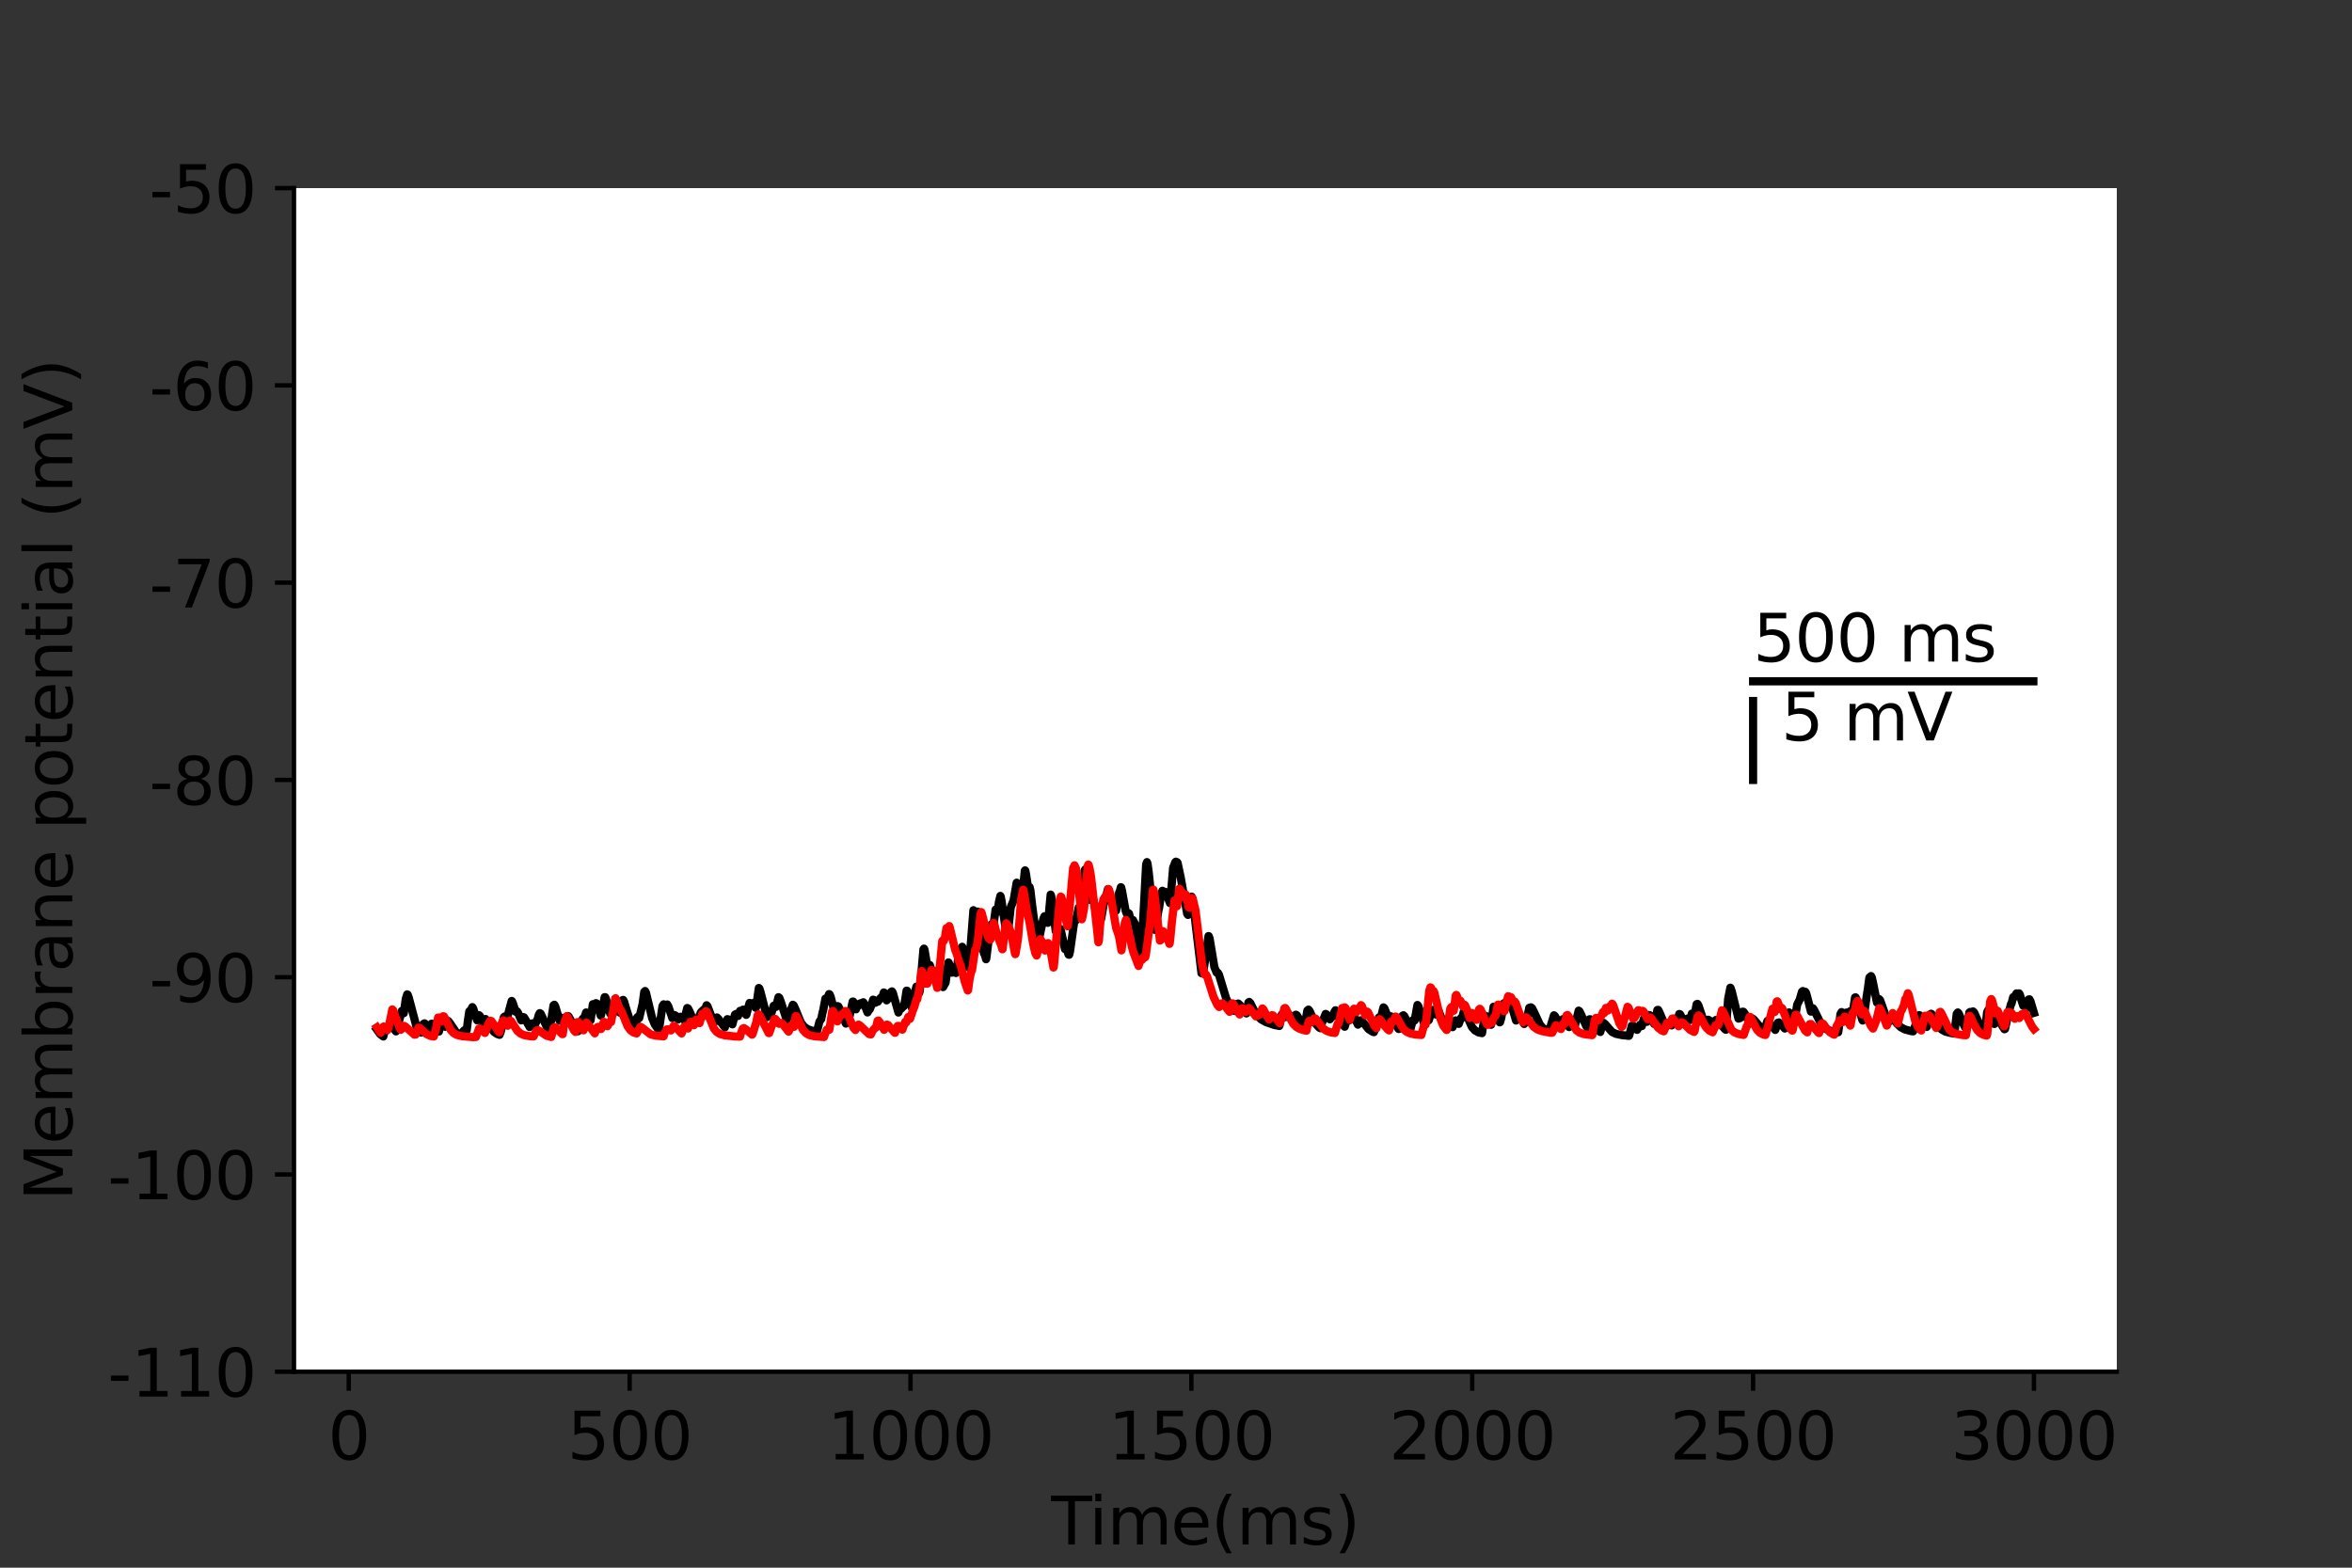 <?xml version="1.0" encoding="utf-8" standalone="no"?>
<!DOCTYPE svg PUBLIC "-//W3C//DTD SVG 1.1//EN"
  "http://www.w3.org/Graphics/SVG/1.1/DTD/svg11.dtd">
<svg height="288pt" version="1.1" viewBox="0 0 432 288" width="432pt" xmlns="http://www.w3.org/2000/svg" xmlns:xlink="http://www.w3.org/1999/xlink">
 <rect x="0" y="0" width="432" height="288" fill="#333333" stroke="none"/>
 <defs>
  <style type="text/css">*{stroke-linecap:butt;stroke-linejoin:round;}</style>
 </defs>
 <g id="figure_1">
  <g id="patch_1">
   <path d="M 0 288 
L 432 288 
L 432 0 
L 0 0 
z
" style="fill:none;"/>
  </g>
  <g id="axes_1">
   <g id="patch_2">
    <path d="M 54 252 
L 388.8 252 
L 388.8 34.56 
L 54 34.56 
z
" style="fill:#ffffff;"/>
   </g>
   <g id="matplotlib.axis_1">
    <g id="xtick_1">
     <g id="line2d_1">
      <defs>
       <path d="M 0 0 
L 0 3.5 
" id="mb791aa1f43" style="stroke:#000000;stroke-width:0.8;"/>
      </defs>
      <g>
       <use style="stroke:#000000;stroke-width:0.8;" x="64.059" xlink:href="#mb791aa1f43" y="252"/>
      </g>
     </g>
     <g id="text_1">
      <!-- 0 -->
      <g transform="translate(60.242 268.118)scale(0.12 -0.12)">
       <defs>
        <path d="M 2034 4250 
Q 1547 4250 1301 3770 
Q 1056 3291 1056 2328 
Q 1056 1369 1301 889 
Q 1547 409 2034 409 
Q 2525 409 2770 889 
Q 3016 1369 3016 2328 
Q 3016 3291 2770 3770 
Q 2525 4250 2034 4250 
z
M 2034 4750 
Q 2819 4750 3233 4129 
Q 3647 3509 3647 2328 
Q 3647 1150 3233 529 
Q 2819 -91 2034 -91 
Q 1250 -91 836 529 
Q 422 1150 422 2328 
Q 422 3509 836 4129 
Q 1250 4750 2034 4750 
z
" id="DejaVuSans-30" transform="scale(0.016)"/>
       </defs>
       <use xlink:href="#DejaVuSans-30"/>
      </g>
     </g>
    </g>
    <g id="xtick_2">
     <g id="line2d_2">
      <g>
       <use style="stroke:#000000;stroke-width:0.8;" x="115.647" xlink:href="#mb791aa1f43" y="252"/>
      </g>
     </g>
     <g id="text_2">
      <!-- 500 -->
      <g transform="translate(104.194 268.118)scale(0.12 -0.12)">
       <defs>
        <path d="M 691 4666 
L 3169 4666 
L 3169 4134 
L 1269 4134 
L 1269 2991 
Q 1406 3038 1543 3061 
Q 1681 3084 1819 3084 
Q 2600 3084 3056 2656 
Q 3513 2228 3513 1497 
Q 3513 744 3044 326 
Q 2575 -91 1722 -91 
Q 1428 -91 1123 -41 
Q 819 9 494 109 
L 494 744 
Q 775 591 1075 516 
Q 1375 441 1709 441 
Q 2250 441 2565 725 
Q 2881 1009 2881 1497 
Q 2881 1984 2565 2268 
Q 2250 2553 1709 2553 
Q 1456 2553 1204 2497 
Q 953 2441 691 2322 
L 691 4666 
z
" id="DejaVuSans-35" transform="scale(0.016)"/>
       </defs>
       <use xlink:href="#DejaVuSans-35"/>
       <use x="63.623" xlink:href="#DejaVuSans-30"/>
       <use x="127.246" xlink:href="#DejaVuSans-30"/>
      </g>
     </g>
    </g>
    <g id="xtick_3">
     <g id="line2d_3">
      <g>
       <use style="stroke:#000000;stroke-width:0.8;" x="167.234" xlink:href="#mb791aa1f43" y="252"/>
      </g>
     </g>
     <g id="text_3">
      <!-- 1000 -->
      <g transform="translate(151.964 268.118)scale(0.12 -0.12)">
       <defs>
        <path d="M 794 531 
L 1825 531 
L 1825 4091 
L 703 3866 
L 703 4441 
L 1819 4666 
L 2450 4666 
L 2450 531 
L 3481 531 
L 3481 0 
L 794 0 
L 794 531 
z
" id="DejaVuSans-31" transform="scale(0.016)"/>
       </defs>
       <use xlink:href="#DejaVuSans-31"/>
       <use x="63.623" xlink:href="#DejaVuSans-30"/>
       <use x="127.246" xlink:href="#DejaVuSans-30"/>
       <use x="190.869" xlink:href="#DejaVuSans-30"/>
      </g>
     </g>
    </g>
    <g id="xtick_4">
     <g id="line2d_4">
      <g>
       <use style="stroke:#000000;stroke-width:0.8;" x="218.821" xlink:href="#mb791aa1f43" y="252"/>
      </g>
     </g>
     <g id="text_4">
      <!-- 1500 -->
      <g transform="translate(203.551 268.118)scale(0.12 -0.12)">
       <use xlink:href="#DejaVuSans-31"/>
       <use x="63.623" xlink:href="#DejaVuSans-35"/>
       <use x="127.246" xlink:href="#DejaVuSans-30"/>
       <use x="190.869" xlink:href="#DejaVuSans-30"/>
      </g>
     </g>
    </g>
    <g id="xtick_5">
     <g id="line2d_5">
      <g>
       <use style="stroke:#000000;stroke-width:0.8;" x="270.408" xlink:href="#mb791aa1f43" y="252"/>
      </g>
     </g>
     <g id="text_5">
      <!-- 2000 -->
      <g transform="translate(255.138 268.118)scale(0.12 -0.12)">
       <defs>
        <path d="M 1228 531 
L 3431 531 
L 3431 0 
L 469 0 
L 469 531 
Q 828 903 1448 1529 
Q 2069 2156 2228 2338 
Q 2531 2678 2651 2914 
Q 2772 3150 2772 3378 
Q 2772 3750 2511 3984 
Q 2250 4219 1831 4219 
Q 1534 4219 1204 4116 
Q 875 4013 500 3803 
L 500 4441 
Q 881 4594 1212 4672 
Q 1544 4750 1819 4750 
Q 2544 4750 2975 4387 
Q 3406 4025 3406 3419 
Q 3406 3131 3298 2873 
Q 3191 2616 2906 2266 
Q 2828 2175 2409 1742 
Q 1991 1309 1228 531 
z
" id="DejaVuSans-32" transform="scale(0.016)"/>
       </defs>
       <use xlink:href="#DejaVuSans-32"/>
       <use x="63.623" xlink:href="#DejaVuSans-30"/>
       <use x="127.246" xlink:href="#DejaVuSans-30"/>
       <use x="190.869" xlink:href="#DejaVuSans-30"/>
      </g>
     </g>
    </g>
    <g id="xtick_6">
     <g id="line2d_6">
      <g>
       <use style="stroke:#000000;stroke-width:0.8;" x="321.995" xlink:href="#mb791aa1f43" y="252"/>
      </g>
     </g>
     <g id="text_6">
      <!-- 2500 -->
      <g transform="translate(306.725 268.118)scale(0.12 -0.12)">
       <use xlink:href="#DejaVuSans-32"/>
       <use x="63.623" xlink:href="#DejaVuSans-35"/>
       <use x="127.246" xlink:href="#DejaVuSans-30"/>
       <use x="190.869" xlink:href="#DejaVuSans-30"/>
      </g>
     </g>
    </g>
    <g id="xtick_7">
     <g id="line2d_7">
      <g>
       <use style="stroke:#000000;stroke-width:0.8;" x="373.582" xlink:href="#mb791aa1f43" y="252"/>
      </g>
     </g>
     <g id="text_7">
      <!-- 3000 -->
      <g transform="translate(358.312 268.118)scale(0.12 -0.12)">
       <defs>
        <path d="M 2597 2516 
Q 3050 2419 3304 2112 
Q 3559 1806 3559 1356 
Q 3559 666 3084 287 
Q 2609 -91 1734 -91 
Q 1441 -91 1130 -33 
Q 819 25 488 141 
L 488 750 
Q 750 597 1062 519 
Q 1375 441 1716 441 
Q 2309 441 2620 675 
Q 2931 909 2931 1356 
Q 2931 1769 2642 2001 
Q 2353 2234 1838 2234 
L 1294 2234 
L 1294 2753 
L 1863 2753 
Q 2328 2753 2575 2939 
Q 2822 3125 2822 3475 
Q 2822 3834 2567 4026 
Q 2313 4219 1838 4219 
Q 1578 4219 1281 4162 
Q 984 4106 628 3988 
L 628 4550 
Q 988 4650 1302 4700 
Q 1616 4750 1894 4750 
Q 2613 4750 3031 4423 
Q 3450 4097 3450 3541 
Q 3450 3153 3228 2886 
Q 3006 2619 2597 2516 
z
" id="DejaVuSans-33" transform="scale(0.016)"/>
       </defs>
       <use xlink:href="#DejaVuSans-33"/>
       <use x="63.623" xlink:href="#DejaVuSans-30"/>
       <use x="127.246" xlink:href="#DejaVuSans-30"/>
       <use x="190.869" xlink:href="#DejaVuSans-30"/>
      </g>
     </g>
    </g>
    <g id="text_8">
     <!-- Time(ms) -->
     <g transform="translate(193.068 283.732)scale(0.12 -0.12)">
      <defs>
       <path d="M -19 4666 
L 3928 4666 
L 3928 4134 
L 2272 4134 
L 2272 0 
L 1638 0 
L 1638 4134 
L -19 4134 
L -19 4666 
z
" id="DejaVuSans-54" transform="scale(0.016)"/>
       <path d="M 603 3500 
L 1178 3500 
L 1178 0 
L 603 0 
L 603 3500 
z
M 603 4863 
L 1178 4863 
L 1178 4134 
L 603 4134 
L 603 4863 
z
" id="DejaVuSans-69" transform="scale(0.016)"/>
       <path d="M 3328 2828 
Q 3544 3216 3844 3400 
Q 4144 3584 4550 3584 
Q 5097 3584 5394 3201 
Q 5691 2819 5691 2113 
L 5691 0 
L 5113 0 
L 5113 2094 
Q 5113 2597 4934 2840 
Q 4756 3084 4391 3084 
Q 3944 3084 3684 2787 
Q 3425 2491 3425 1978 
L 3425 0 
L 2847 0 
L 2847 2094 
Q 2847 2600 2669 2842 
Q 2491 3084 2119 3084 
Q 1678 3084 1418 2786 
Q 1159 2488 1159 1978 
L 1159 0 
L 581 0 
L 581 3500 
L 1159 3500 
L 1159 2956 
Q 1356 3278 1631 3431 
Q 1906 3584 2284 3584 
Q 2666 3584 2933 3390 
Q 3200 3197 3328 2828 
z
" id="DejaVuSans-6d" transform="scale(0.016)"/>
       <path d="M 3597 1894 
L 3597 1613 
L 953 1613 
Q 991 1019 1311 708 
Q 1631 397 2203 397 
Q 2534 397 2845 478 
Q 3156 559 3463 722 
L 3463 178 
Q 3153 47 2828 -22 
Q 2503 -91 2169 -91 
Q 1331 -91 842 396 
Q 353 884 353 1716 
Q 353 2575 817 3079 
Q 1281 3584 2069 3584 
Q 2775 3584 3186 3129 
Q 3597 2675 3597 1894 
z
M 3022 2063 
Q 3016 2534 2758 2815 
Q 2500 3097 2075 3097 
Q 1594 3097 1305 2825 
Q 1016 2553 972 2059 
L 3022 2063 
z
" id="DejaVuSans-65" transform="scale(0.016)"/>
       <path d="M 1984 4856 
Q 1566 4138 1362 3434 
Q 1159 2731 1159 2009 
Q 1159 1288 1364 580 
Q 1569 -128 1984 -844 
L 1484 -844 
Q 1016 -109 783 600 
Q 550 1309 550 2009 
Q 550 2706 781 3412 
Q 1013 4119 1484 4856 
L 1984 4856 
z
" id="DejaVuSans-28" transform="scale(0.016)"/>
       <path d="M 2834 3397 
L 2834 2853 
Q 2591 2978 2328 3040 
Q 2066 3103 1784 3103 
Q 1356 3103 1142 2972 
Q 928 2841 928 2578 
Q 928 2378 1081 2264 
Q 1234 2150 1697 2047 
L 1894 2003 
Q 2506 1872 2764 1633 
Q 3022 1394 3022 966 
Q 3022 478 2636 193 
Q 2250 -91 1575 -91 
Q 1294 -91 989 -36 
Q 684 19 347 128 
L 347 722 
Q 666 556 975 473 
Q 1284 391 1588 391 
Q 1994 391 2212 530 
Q 2431 669 2431 922 
Q 2431 1156 2273 1281 
Q 2116 1406 1581 1522 
L 1381 1569 
Q 847 1681 609 1914 
Q 372 2147 372 2553 
Q 372 3047 722 3315 
Q 1072 3584 1716 3584 
Q 2034 3584 2315 3537 
Q 2597 3491 2834 3397 
z
" id="DejaVuSans-73" transform="scale(0.016)"/>
       <path d="M 513 4856 
L 1013 4856 
Q 1481 4119 1714 3412 
Q 1947 2706 1947 2009 
Q 1947 1309 1714 600 
Q 1481 -109 1013 -844 
L 513 -844 
Q 928 -128 1133 580 
Q 1338 1288 1338 2009 
Q 1338 2731 1133 3434 
Q 928 4138 513 4856 
z
" id="DejaVuSans-29" transform="scale(0.016)"/>
      </defs>
      <use xlink:href="#DejaVuSans-54"/>
      <use x="57.959" xlink:href="#DejaVuSans-69"/>
      <use x="85.742" xlink:href="#DejaVuSans-6d"/>
      <use x="183.154" xlink:href="#DejaVuSans-65"/>
      <use x="244.678" xlink:href="#DejaVuSans-28"/>
      <use x="283.691" xlink:href="#DejaVuSans-6d"/>
      <use x="381.104" xlink:href="#DejaVuSans-73"/>
      <use x="433.203" xlink:href="#DejaVuSans-29"/>
     </g>
    </g>
   </g>
   <g id="matplotlib.axis_2">
    <g id="ytick_1">
     <g id="line2d_8">
      <defs>
       <path d="M 0 0 
L -3.5 0 
" id="mf7f5002f83" style="stroke:#000000;stroke-width:0.8;"/>
      </defs>
      <g>
       <use style="stroke:#000000;stroke-width:0.8;" x="54" xlink:href="#mf7f5002f83" y="252"/>
      </g>
     </g>
     <g id="text_9">
      <!-- -110 -->
      <g transform="translate(19.766 256.559)scale(0.12 -0.12)">
       <defs>
        <path d="M 313 2009 
L 1997 2009 
L 1997 1497 
L 313 1497 
L 313 2009 
z
" id="DejaVuSans-2d" transform="scale(0.016)"/>
       </defs>
       <use xlink:href="#DejaVuSans-2d"/>
       <use x="36.084" xlink:href="#DejaVuSans-31"/>
       <use x="99.707" xlink:href="#DejaVuSans-31"/>
       <use x="163.33" xlink:href="#DejaVuSans-30"/>
      </g>
     </g>
    </g>
    <g id="ytick_2">
     <g id="line2d_9">
      <g>
       <use style="stroke:#000000;stroke-width:0.8;" x="54" xlink:href="#mf7f5002f83" y="215.76"/>
      </g>
     </g>
     <g id="text_10">
      <!-- -100 -->
      <g transform="translate(19.766 220.319)scale(0.12 -0.12)">
       <use xlink:href="#DejaVuSans-2d"/>
       <use x="36.084" xlink:href="#DejaVuSans-31"/>
       <use x="99.707" xlink:href="#DejaVuSans-30"/>
       <use x="163.33" xlink:href="#DejaVuSans-30"/>
      </g>
     </g>
    </g>
    <g id="ytick_3">
     <g id="line2d_10">
      <g>
       <use style="stroke:#000000;stroke-width:0.8;" x="54" xlink:href="#mf7f5002f83" y="179.52"/>
      </g>
     </g>
     <g id="text_11">
      <!-- -90 -->
      <g transform="translate(27.401 184.079)scale(0.12 -0.12)">
       <defs>
        <path d="M 703 97 
L 703 672 
Q 941 559 1184 500 
Q 1428 441 1663 441 
Q 2288 441 2617 861 
Q 2947 1281 2994 2138 
Q 2813 1869 2534 1725 
Q 2256 1581 1919 1581 
Q 1219 1581 811 2004 
Q 403 2428 403 3163 
Q 403 3881 828 4315 
Q 1253 4750 1959 4750 
Q 2769 4750 3195 4129 
Q 3622 3509 3622 2328 
Q 3622 1225 3098 567 
Q 2575 -91 1691 -91 
Q 1453 -91 1209 -44 
Q 966 3 703 97 
z
M 1959 2075 
Q 2384 2075 2632 2365 
Q 2881 2656 2881 3163 
Q 2881 3666 2632 3958 
Q 2384 4250 1959 4250 
Q 1534 4250 1286 3958 
Q 1038 3666 1038 3163 
Q 1038 2656 1286 2365 
Q 1534 2075 1959 2075 
z
" id="DejaVuSans-39" transform="scale(0.016)"/>
       </defs>
       <use xlink:href="#DejaVuSans-2d"/>
       <use x="36.084" xlink:href="#DejaVuSans-39"/>
       <use x="99.707" xlink:href="#DejaVuSans-30"/>
      </g>
     </g>
    </g>
    <g id="ytick_4">
     <g id="line2d_11">
      <g>
       <use style="stroke:#000000;stroke-width:0.8;" x="54" xlink:href="#mf7f5002f83" y="143.28"/>
      </g>
     </g>
     <g id="text_12">
      <!-- -80 -->
      <g transform="translate(27.401 147.839)scale(0.12 -0.12)">
       <defs>
        <path d="M 2034 2216 
Q 1584 2216 1326 1975 
Q 1069 1734 1069 1313 
Q 1069 891 1326 650 
Q 1584 409 2034 409 
Q 2484 409 2743 651 
Q 3003 894 3003 1313 
Q 3003 1734 2745 1975 
Q 2488 2216 2034 2216 
z
M 1403 2484 
Q 997 2584 770 2862 
Q 544 3141 544 3541 
Q 544 4100 942 4425 
Q 1341 4750 2034 4750 
Q 2731 4750 3128 4425 
Q 3525 4100 3525 3541 
Q 3525 3141 3298 2862 
Q 3072 2584 2669 2484 
Q 3125 2378 3379 2068 
Q 3634 1759 3634 1313 
Q 3634 634 3220 271 
Q 2806 -91 2034 -91 
Q 1263 -91 848 271 
Q 434 634 434 1313 
Q 434 1759 690 2068 
Q 947 2378 1403 2484 
z
M 1172 3481 
Q 1172 3119 1398 2916 
Q 1625 2713 2034 2713 
Q 2441 2713 2670 2916 
Q 2900 3119 2900 3481 
Q 2900 3844 2670 4047 
Q 2441 4250 2034 4250 
Q 1625 4250 1398 4047 
Q 1172 3844 1172 3481 
z
" id="DejaVuSans-38" transform="scale(0.016)"/>
       </defs>
       <use xlink:href="#DejaVuSans-2d"/>
       <use x="36.084" xlink:href="#DejaVuSans-38"/>
       <use x="99.707" xlink:href="#DejaVuSans-30"/>
      </g>
     </g>
    </g>
    <g id="ytick_5">
     <g id="line2d_12">
      <g>
       <use style="stroke:#000000;stroke-width:0.8;" x="54" xlink:href="#mf7f5002f83" y="107.04"/>
      </g>
     </g>
     <g id="text_13">
      <!-- -70 -->
      <g transform="translate(27.401 111.599)scale(0.12 -0.12)">
       <defs>
        <path d="M 525 4666 
L 3525 4666 
L 3525 4397 
L 1831 0 
L 1172 0 
L 2766 4134 
L 525 4134 
L 525 4666 
z
" id="DejaVuSans-37" transform="scale(0.016)"/>
       </defs>
       <use xlink:href="#DejaVuSans-2d"/>
       <use x="36.084" xlink:href="#DejaVuSans-37"/>
       <use x="99.707" xlink:href="#DejaVuSans-30"/>
      </g>
     </g>
    </g>
    <g id="ytick_6">
     <g id="line2d_13">
      <g>
       <use style="stroke:#000000;stroke-width:0.8;" x="54" xlink:href="#mf7f5002f83" y="70.8"/>
      </g>
     </g>
     <g id="text_14">
      <!-- -60 -->
      <g transform="translate(27.401 75.359)scale(0.12 -0.12)">
       <defs>
        <path d="M 2113 2584 
Q 1688 2584 1439 2293 
Q 1191 2003 1191 1497 
Q 1191 994 1439 701 
Q 1688 409 2113 409 
Q 2538 409 2786 701 
Q 3034 994 3034 1497 
Q 3034 2003 2786 2293 
Q 2538 2584 2113 2584 
z
M 3366 4563 
L 3366 3988 
Q 3128 4100 2886 4159 
Q 2644 4219 2406 4219 
Q 1781 4219 1451 3797 
Q 1122 3375 1075 2522 
Q 1259 2794 1537 2939 
Q 1816 3084 2150 3084 
Q 2853 3084 3261 2657 
Q 3669 2231 3669 1497 
Q 3669 778 3244 343 
Q 2819 -91 2113 -91 
Q 1303 -91 875 529 
Q 447 1150 447 2328 
Q 447 3434 972 4092 
Q 1497 4750 2381 4750 
Q 2619 4750 2861 4703 
Q 3103 4656 3366 4563 
z
" id="DejaVuSans-36" transform="scale(0.016)"/>
       </defs>
       <use xlink:href="#DejaVuSans-2d"/>
       <use x="36.084" xlink:href="#DejaVuSans-36"/>
       <use x="99.707" xlink:href="#DejaVuSans-30"/>
      </g>
     </g>
    </g>
    <g id="ytick_7">
     <g id="line2d_14">
      <g>
       <use style="stroke:#000000;stroke-width:0.8;" x="54" xlink:href="#mf7f5002f83" y="34.56"/>
      </g>
     </g>
     <g id="text_15">
      <!-- -50 -->
      <g transform="translate(27.401 39.119)scale(0.12 -0.12)">
       <use xlink:href="#DejaVuSans-2d"/>
       <use x="36.084" xlink:href="#DejaVuSans-35"/>
       <use x="99.707" xlink:href="#DejaVuSans-30"/>
      </g>
     </g>
    </g>
    <g id="text_16">
     <!-- Membrane potential (mV) -->
     <g transform="translate(13.27 220.574)rotate(-90)scale(0.12 -0.12)">
      <defs>
       <path d="M 628 4666 
L 1569 4666 
L 2759 1491 
L 3956 4666 
L 4897 4666 
L 4897 0 
L 4281 0 
L 4281 4097 
L 3078 897 
L 2444 897 
L 1241 4097 
L 1241 0 
L 628 0 
L 628 4666 
z
" id="DejaVuSans-4d" transform="scale(0.016)"/>
       <path d="M 3116 1747 
Q 3116 2381 2855 2742 
Q 2594 3103 2138 3103 
Q 1681 3103 1420 2742 
Q 1159 2381 1159 1747 
Q 1159 1113 1420 752 
Q 1681 391 2138 391 
Q 2594 391 2855 752 
Q 3116 1113 3116 1747 
z
M 1159 2969 
Q 1341 3281 1617 3432 
Q 1894 3584 2278 3584 
Q 2916 3584 3314 3078 
Q 3713 2572 3713 1747 
Q 3713 922 3314 415 
Q 2916 -91 2278 -91 
Q 1894 -91 1617 61 
Q 1341 213 1159 525 
L 1159 0 
L 581 0 
L 581 4863 
L 1159 4863 
L 1159 2969 
z
" id="DejaVuSans-62" transform="scale(0.016)"/>
       <path d="M 2631 2963 
Q 2534 3019 2420 3045 
Q 2306 3072 2169 3072 
Q 1681 3072 1420 2755 
Q 1159 2438 1159 1844 
L 1159 0 
L 581 0 
L 581 3500 
L 1159 3500 
L 1159 2956 
Q 1341 3275 1631 3429 
Q 1922 3584 2338 3584 
Q 2397 3584 2469 3576 
Q 2541 3569 2628 3553 
L 2631 2963 
z
" id="DejaVuSans-72" transform="scale(0.016)"/>
       <path d="M 2194 1759 
Q 1497 1759 1228 1600 
Q 959 1441 959 1056 
Q 959 750 1161 570 
Q 1363 391 1709 391 
Q 2188 391 2477 730 
Q 2766 1069 2766 1631 
L 2766 1759 
L 2194 1759 
z
M 3341 1997 
L 3341 0 
L 2766 0 
L 2766 531 
Q 2569 213 2275 61 
Q 1981 -91 1556 -91 
Q 1019 -91 701 211 
Q 384 513 384 1019 
Q 384 1609 779 1909 
Q 1175 2209 1959 2209 
L 2766 2209 
L 2766 2266 
Q 2766 2663 2505 2880 
Q 2244 3097 1772 3097 
Q 1472 3097 1187 3025 
Q 903 2953 641 2809 
L 641 3341 
Q 956 3463 1253 3523 
Q 1550 3584 1831 3584 
Q 2591 3584 2966 3190 
Q 3341 2797 3341 1997 
z
" id="DejaVuSans-61" transform="scale(0.016)"/>
       <path d="M 3513 2113 
L 3513 0 
L 2938 0 
L 2938 2094 
Q 2938 2591 2744 2837 
Q 2550 3084 2163 3084 
Q 1697 3084 1428 2787 
Q 1159 2491 1159 1978 
L 1159 0 
L 581 0 
L 581 3500 
L 1159 3500 
L 1159 2956 
Q 1366 3272 1645 3428 
Q 1925 3584 2291 3584 
Q 2894 3584 3203 3211 
Q 3513 2838 3513 2113 
z
" id="DejaVuSans-6e" transform="scale(0.016)"/>
       <path id="DejaVuSans-20" transform="scale(0.016)"/>
       <path d="M 1159 525 
L 1159 -1331 
L 581 -1331 
L 581 3500 
L 1159 3500 
L 1159 2969 
Q 1341 3281 1617 3432 
Q 1894 3584 2278 3584 
Q 2916 3584 3314 3078 
Q 3713 2572 3713 1747 
Q 3713 922 3314 415 
Q 2916 -91 2278 -91 
Q 1894 -91 1617 61 
Q 1341 213 1159 525 
z
M 3116 1747 
Q 3116 2381 2855 2742 
Q 2594 3103 2138 3103 
Q 1681 3103 1420 2742 
Q 1159 2381 1159 1747 
Q 1159 1113 1420 752 
Q 1681 391 2138 391 
Q 2594 391 2855 752 
Q 3116 1113 3116 1747 
z
" id="DejaVuSans-70" transform="scale(0.016)"/>
       <path d="M 1959 3097 
Q 1497 3097 1228 2736 
Q 959 2375 959 1747 
Q 959 1119 1226 758 
Q 1494 397 1959 397 
Q 2419 397 2687 759 
Q 2956 1122 2956 1747 
Q 2956 2369 2687 2733 
Q 2419 3097 1959 3097 
z
M 1959 3584 
Q 2709 3584 3137 3096 
Q 3566 2609 3566 1747 
Q 3566 888 3137 398 
Q 2709 -91 1959 -91 
Q 1206 -91 779 398 
Q 353 888 353 1747 
Q 353 2609 779 3096 
Q 1206 3584 1959 3584 
z
" id="DejaVuSans-6f" transform="scale(0.016)"/>
       <path d="M 1172 4494 
L 1172 3500 
L 2356 3500 
L 2356 3053 
L 1172 3053 
L 1172 1153 
Q 1172 725 1289 603 
Q 1406 481 1766 481 
L 2356 481 
L 2356 0 
L 1766 0 
Q 1100 0 847 248 
Q 594 497 594 1153 
L 594 3053 
L 172 3053 
L 172 3500 
L 594 3500 
L 594 4494 
L 1172 4494 
z
" id="DejaVuSans-74" transform="scale(0.016)"/>
       <path d="M 603 4863 
L 1178 4863 
L 1178 0 
L 603 0 
L 603 4863 
z
" id="DejaVuSans-6c" transform="scale(0.016)"/>
       <path d="M 1831 0 
L 50 4666 
L 709 4666 
L 2188 738 
L 3669 4666 
L 4325 4666 
L 2547 0 
L 1831 0 
z
" id="DejaVuSans-56" transform="scale(0.016)"/>
      </defs>
      <use xlink:href="#DejaVuSans-4d"/>
      <use x="86.279" xlink:href="#DejaVuSans-65"/>
      <use x="147.803" xlink:href="#DejaVuSans-6d"/>
      <use x="245.215" xlink:href="#DejaVuSans-62"/>
      <use x="308.691" xlink:href="#DejaVuSans-72"/>
      <use x="349.805" xlink:href="#DejaVuSans-61"/>
      <use x="411.084" xlink:href="#DejaVuSans-6e"/>
      <use x="474.463" xlink:href="#DejaVuSans-65"/>
      <use x="535.986" xlink:href="#DejaVuSans-20"/>
      <use x="567.773" xlink:href="#DejaVuSans-70"/>
      <use x="631.25" xlink:href="#DejaVuSans-6f"/>
      <use x="692.432" xlink:href="#DejaVuSans-74"/>
      <use x="731.641" xlink:href="#DejaVuSans-65"/>
      <use x="793.164" xlink:href="#DejaVuSans-6e"/>
      <use x="856.543" xlink:href="#DejaVuSans-74"/>
      <use x="895.752" xlink:href="#DejaVuSans-69"/>
      <use x="923.535" xlink:href="#DejaVuSans-61"/>
      <use x="984.814" xlink:href="#DejaVuSans-6c"/>
      <use x="1012.598" xlink:href="#DejaVuSans-20"/>
      <use x="1044.385" xlink:href="#DejaVuSans-28"/>
      <use x="1083.398" xlink:href="#DejaVuSans-6d"/>
      <use x="1180.811" xlink:href="#DejaVuSans-56"/>
      <use x="1249.219" xlink:href="#DejaVuSans-29"/>
     </g>
    </g>
   </g>
   <g id="line2d_15">
    <path clip-path="url(#pc5e87b7692)" d="M 69.218 189.12 
L 69.837 189.983 
L 70.405 190.418 
L 70.559 189.868 
L 70.869 188.997 
L 71.075 188.912 
L 71.178 188.865 
L 71.643 187.976 
L 71.849 188.126 
L 72.365 188.991 
L 72.726 189.478 
L 72.984 187.76 
L 73.139 187.587 
L 73.294 187.546 
L 73.5 186.819 
L 73.809 185.715 
L 73.964 185.737 
L 74.171 186.13 
L 74.274 185.276 
L 74.532 183.501 
L 74.79 182.674 
L 74.893 182.744 
L 75.099 183.348 
L 76.492 188.599 
L 77.008 189.385 
L 77.369 189.702 
L 77.472 189.286 
L 77.782 188.09 
L 77.988 187.996 
L 78.246 188.232 
L 78.813 188.974 
L 78.865 188.889 
L 79.278 188.061 
L 79.484 188.108 
L 79.845 188.536 
L 80.619 189.507 
L 80.722 189.063 
L 80.98 187.916 
L 81.186 187.808 
L 81.444 188.107 
L 81.754 188.627 
L 81.805 188.589 
L 82.167 187.567 
L 82.321 187.56 
L 82.579 187.868 
L 83.766 189.628 
L 84.385 190.035 
L 84.643 190.085 
L 84.901 189.679 
L 85.262 189.277 
L 85.571 189.284 
L 85.726 189.245 
L 85.932 187.571 
L 86.19 185.805 
L 86.345 185.664 
L 86.448 185.632 
L 86.758 185.014 
L 86.913 185.246 
L 87.325 186.54 
L 87.635 187.442 
L 87.996 186.501 
L 88.151 186.64 
L 88.563 187.578 
L 88.718 187.871 
L 89.182 187.203 
L 89.44 187.527 
L 90.678 189.519 
L 91.297 189.951 
L 91.762 190.108 
L 91.968 189.561 
L 92.278 188.296 
L 92.536 186.887 
L 92.69 186.739 
L 92.845 186.881 
L 93.051 187.246 
L 93.103 187.141 
L 93.98 183.884 
L 94.032 183.912 
L 94.238 184.386 
L 94.702 185.869 
L 94.754 185.832 
L 94.96 185.785 
L 95.166 186.102 
L 95.734 187.447 
L 95.786 187.345 
L 96.095 186.842 
L 96.25 186.906 
L 96.559 187.397 
L 97.282 188.677 
L 97.488 188.302 
L 97.746 188.005 
L 97.952 188.054 
L 98.262 188.219 
L 98.674 187.355 
L 98.726 187.349 
L 98.932 186.511 
L 99.139 186.12 
L 99.293 186.202 
L 99.603 186.832 
L 100.48 188.785 
L 100.686 189.082 
L 100.841 188.386 
L 101.099 187.655 
L 101.254 187.509 
L 101.409 186.311 
L 101.666 184.689 
L 101.821 184.58 
L 101.976 184.84 
L 102.389 186.195 
L 102.801 187.523 
L 102.853 187.5 
L 103.214 186.983 
L 103.42 187.093 
L 103.833 187.752 
L 103.885 187.844 
L 103.936 187.77 
L 104.246 186.652 
L 104.401 186.686 
L 104.658 187.111 
L 105.639 188.942 
L 106.155 189.455 
L 106.258 189.39 
L 106.722 188.026 
L 107.031 187.152 
L 107.238 187.089 
L 107.289 187.07 
L 107.651 185.997 
L 107.805 186.056 
L 108.063 186.54 
L 108.476 187.44 
L 108.889 184.481 
L 108.992 184.496 
L 109.198 184.929 
L 109.25 184.832 
L 109.456 184.288 
L 109.559 184.321 
L 109.766 184.768 
L 110.333 186.568 
L 110.385 186.514 
L 110.746 184.816 
L 111.055 183.191 
L 111.158 183.191 
L 111.313 183.528 
L 111.778 185.392 
L 112.087 186.225 
L 112.397 186.252 
L 112.551 186.353 
L 113.016 184.982 
L 113.222 184.352 
L 113.325 184.355 
L 113.531 184.749 
L 113.944 186.072 
L 113.996 185.962 
L 114.357 183.735 
L 114.46 183.696 
L 114.615 183.947 
L 115.027 185.349 
L 115.75 187.608 
L 116.266 188.537 
L 116.678 188.979 
L 116.73 188.812 
L 116.988 186.992 
L 117.143 186.809 
L 117.297 186.918 
L 117.4 187.046 
L 118.02 184.477 
L 118.329 182.224 
L 118.484 182.06 
L 118.639 182.344 
L 119 183.823 
L 119.773 187.018 
L 120.289 188.253 
L 120.805 188.942 
L 121.012 189.091 
L 121.115 188.611 
L 121.682 184.815 
L 121.889 184.503 
L 122.043 184.673 
L 122.198 185.007 
L 122.25 184.981 
L 122.559 184.531 
L 122.766 184.896 
L 123.488 187.039 
L 123.591 186.91 
L 123.9 186.481 
L 124.107 186.603 
L 124.571 187.278 
L 124.674 187.149 
L 124.984 186.788 
L 125.19 186.867 
L 125.654 187.362 
L 125.706 187.228 
L 126.222 185.18 
L 126.377 185.256 
L 126.635 185.761 
L 127.615 188.026 
L 127.769 187.777 
L 128.079 187.332 
L 128.182 187.294 
L 128.75 185.945 
L 129.266 185.469 
L 129.42 185.633 
L 129.781 184.673 
L 129.936 184.831 
L 130.297 185.762 
L 131.071 187.763 
L 131.174 187.833 
L 131.69 186.919 
L 131.948 187.17 
L 133.135 188.749 
L 133.599 187.227 
L 133.805 187.288 
L 134.166 187.771 
L 134.527 188.184 
L 134.682 187.575 
L 134.992 186.398 
L 135.198 186.268 
L 135.404 186.472 
L 135.559 186.645 
L 135.92 185.704 
L 136.23 185.669 
L 136.488 185.481 
L 136.694 185.685 
L 137.055 186.445 
L 137.107 186.356 
L 137.416 185.128 
L 137.674 184.25 
L 137.777 184.275 
L 138.035 184.759 
L 138.087 184.663 
L 138.345 184.276 
L 138.5 184.426 
L 138.809 185.147 
L 138.861 185.103 
L 139.377 181.501 
L 139.48 181.597 
L 139.686 182.228 
L 140.873 186.853 
L 141.337 186.415 
L 141.543 186.556 
L 141.75 185.933 
L 142.111 184.758 
L 142.265 184.74 
L 142.523 184.978 
L 142.988 183.189 
L 143.142 183.304 
L 143.4 183.974 
L 144.484 187.332 
L 144.587 187.149 
L 144.896 186.452 
L 145 186.288 
L 145.619 184.584 
L 145.773 184.695 
L 146.083 185.363 
L 147.115 187.874 
L 147.682 188.608 
L 148.301 189.044 
L 149.178 189.359 
L 150.055 189.471 
L 150.519 187.657 
L 150.829 187.239 
L 151.087 185.971 
L 151.19 185.639 
L 151.603 183.457 
L 151.757 183.499 
L 151.912 183.445 
L 152.015 183.234 
L 152.273 182.626 
L 152.377 182.668 
L 152.583 183.143 
L 153.202 185.61 
L 153.357 185.905 
L 153.563 185.317 
L 153.821 184.823 
L 153.976 184.878 
L 154.234 185.35 
L 155.369 188.044 
L 155.42 187.989 
L 155.781 186.802 
L 156.091 186.499 
L 156.349 185.236 
L 156.607 183.998 
L 156.71 183.997 
L 156.916 184.417 
L 157.226 185.423 
L 157.277 185.259 
L 157.484 184.483 
L 157.587 184.486 
L 157.742 184.733 
L 157.793 184.687 
L 158.051 184.305 
L 158.361 184.278 
L 158.567 184.124 
L 158.722 184.324 
L 159.083 185.347 
L 159.341 185.998 
L 159.65 185.478 
L 159.753 185.421 
L 160.063 184.661 
L 160.373 183.649 
L 160.527 183.705 
L 160.785 184.216 
L 160.888 184.097 
L 161.095 183.934 
L 161.249 184.018 
L 161.559 183.564 
L 161.714 183.365 
L 161.92 183.214 
L 162.023 183.295 
L 162.333 182.322 
L 162.384 182.347 
L 162.539 182.672 
L 162.849 183.78 
L 162.952 183.676 
L 163.21 183.338 
L 163.674 182.23 
L 163.829 182.127 
L 163.984 182.367 
L 164.345 183.627 
L 165.015 186.014 
L 165.376 185.188 
L 165.583 185.258 
L 165.892 184.832 
L 165.996 184.864 
L 166.15 184.249 
L 166.511 181.996 
L 166.615 182.015 
L 166.821 182.555 
L 167.492 185.16 
L 167.543 185.048 
L 167.698 184.121 
L 168.059 182.26 
L 168.317 181.254 
L 168.42 181.31 
L 168.626 181.899 
L 168.833 182.399 
L 168.936 182.052 
L 169.297 178.001 
L 169.607 174.416 
L 169.71 174.267 
L 169.813 174.481 
L 170.071 175.997 
L 170.38 177.913 
L 170.742 177.252 
L 170.793 177.309 
L 170.999 177.97 
L 171.257 178.737 
L 171.412 178.987 
L 171.773 180.173 
L 171.825 180.091 
L 172.289 178.261 
L 172.444 178.121 
L 172.599 178.424 
L 172.908 179.875 
L 173.218 181.341 
L 173.682 180.514 
L 174.198 176.807 
L 174.249 176.839 
L 174.404 177.282 
L 174.817 178.69 
L 174.972 178.665 
L 175.488 178.57 
L 175.591 178.75 
L 175.642 178.713 
L 175.9 176.813 
L 176.158 174.519 
L 176.261 174.43 
L 176.416 174.784 
L 176.468 174.634 
L 176.726 173.935 
L 176.829 174.1 
L 177.551 176.856 
L 177.809 177.701 
L 177.912 177.717 
L 178.015 177.112 
L 178.789 167.211 
L 179.099 167.676 
L 179.305 168.309 
L 179.563 167.464 
L 179.614 167.539 
L 179.769 168.215 
L 180.079 170.856 
L 180.491 174.058 
L 180.749 175.203 
L 180.904 175.441 
L 181.111 176.222 
L 181.162 176.065 
L 181.678 171.904 
L 181.987 170.051 
L 182.142 169.789 
L 182.245 169.956 
L 182.4 170.342 
L 182.555 169.382 
L 182.864 167.097 
L 182.968 167.089 
L 183.174 167.557 
L 183.226 167.467 
L 183.484 165.638 
L 183.741 164.587 
L 183.793 164.662 
L 183.948 165.427 
L 184.67 170.359 
L 184.876 170.924 
L 185.031 171.304 
L 185.083 171.309 
L 185.237 170.35 
L 185.65 166.66 
L 186.166 165.428 
L 186.372 164.209 
L 186.733 162.157 
L 186.94 162.489 
L 187.353 164.036 
L 187.507 164.946 
L 187.559 164.846 
L 187.972 162.569 
L 188.23 159.954 
L 188.281 159.894 
L 188.333 159.967 
L 188.487 160.812 
L 188.849 163.226 
L 189.107 162.957 
L 189.261 163.56 
L 189.571 166.245 
L 189.932 168.989 
L 190.345 170.797 
L 190.551 171.598 
L 190.757 172.252 
L 190.86 172.221 
L 190.964 171.888 
L 191.634 168.792 
L 191.841 168.325 
L 191.944 168.512 
L 192.305 169.437 
L 192.46 169.535 
L 192.511 169.351 
L 192.976 164.347 
L 193.079 164.608 
L 193.285 165.981 
L 193.904 171.06 
L 193.956 171.015 
L 194.11 170.978 
L 194.317 171.278 
L 194.523 170.65 
L 194.729 170.638 
L 194.884 171.058 
L 195.606 174.359 
L 195.658 174.273 
L 195.813 174.172 
L 195.968 174.521 
L 196.277 175.378 
L 196.38 175.397 
L 196.535 174.781 
L 197.36 168.955 
L 197.515 169.168 
L 197.618 169.068 
L 197.773 168.366 
L 198.134 166.719 
L 198.186 166.806 
L 198.341 166.997 
L 198.495 166.993 
L 198.65 166.504 
L 198.96 163.483 
L 199.218 159.928 
L 199.321 159.719 
L 199.424 160.003 
L 199.837 162.198 
L 200.198 165.308 
L 200.404 164.014 
L 200.507 164.16 
L 201.023 166.099 
L 201.384 167.784 
L 201.539 167.737 
L 201.694 168.227 
L 201.952 169.205 
L 202.106 168.998 
L 202.158 169.039 
L 202.261 168.763 
L 202.674 166.396 
L 202.932 164.867 
L 203.087 164.699 
L 203.138 164.756 
L 203.499 163.342 
L 203.551 163.424 
L 203.706 164.106 
L 204.015 165.597 
L 204.222 165.706 
L 204.428 166.224 
L 204.479 166.197 
L 204.686 166.112 
L 204.841 166.612 
L 204.995 167.293 
L 205.563 163.937 
L 205.614 163.951 
L 205.872 162.985 
L 205.924 163.019 
L 206.079 163.622 
L 206.749 167.337 
L 207.11 168.244 
L 207.317 167.776 
L 207.368 167.828 
L 207.575 168.6 
L 207.781 169.05 
L 207.936 169.067 
L 208.091 169.024 
L 208.452 169.719 
L 208.71 170.999 
L 209.277 174.967 
L 209.329 174.878 
L 209.535 173.466 
L 209.948 169.36 
L 210.515 158.785 
L 210.67 158.375 
L 210.773 158.668 
L 210.979 160.174 
L 212.114 170.825 
L 212.166 170.812 
L 212.269 170.419 
L 212.785 167.196 
L 212.888 166.832 
L 213.249 164.36 
L 213.507 163.639 
L 213.61 163.73 
L 213.868 164.081 
L 213.92 163.965 
L 214.023 163.841 
L 214.075 163.897 
L 214.9 165.917 
L 215.003 165.003 
L 215.467 159.423 
L 215.88 158.374 
L 215.983 158.298 
L 216.138 158.435 
L 216.19 158.387 
L 216.293 158.507 
L 216.86 161.159 
L 218.047 167.873 
L 218.202 168.079 
L 218.305 167.771 
L 218.872 164.727 
L 218.975 164.991 
L 219.233 166.705 
L 220.678 178.788 
L 220.833 178.795 
L 220.987 178.768 
L 221.245 177.03 
L 221.967 171.962 
L 222.019 171.978 
L 222.174 172.405 
L 222.483 174.251 
L 223.051 177.68 
L 223.463 178.684 
L 223.67 178.692 
L 223.876 179.018 
L 224.289 180.363 
L 225.217 183.433 
L 225.836 184.677 
L 226.507 185.507 
L 226.765 185.727 
L 226.92 185.252 
L 227.229 184.424 
L 227.436 184.356 
L 227.694 184.587 
L 228.932 186.179 
L 228.983 186.046 
L 229.293 184.177 
L 229.448 184.061 
L 229.654 184.272 
L 230.325 185.616 
L 230.995 186.662 
L 231.666 187.291 
L 232.543 187.777 
L 233.987 188.277 
L 234.967 188.481 
L 235.019 188.397 
L 235.432 186.373 
L 235.586 186.309 
L 235.793 186.493 
L 236.102 186.847 
L 236.515 186.21 
L 236.721 186.321 
L 237.134 186.96 
L 237.547 187.6 
L 238.011 186.41 
L 238.217 186.532 
L 238.682 187.3 
L 239.404 188.385 
L 239.61 188.518 
L 239.713 188.081 
L 240.126 185.637 
L 240.332 185.474 
L 240.539 185.713 
L 241.106 186.991 
L 241.725 188.144 
L 242.293 188.763 
L 242.499 188.885 
L 242.757 188.049 
L 243.479 186.267 
L 243.686 186.378 
L 244.047 186.968 
L 244.253 187.255 
L 244.769 186.636 
L 244.872 186.709 
L 245.078 185.91 
L 245.285 185.591 
L 245.44 185.721 
L 245.801 186.499 
L 246.574 188.148 
L 246.987 188.625 
L 247.451 187.209 
L 247.658 187.25 
L 247.864 187.422 
L 248.225 186.068 
L 248.38 186.127 
L 248.69 186.723 
L 249.412 188.242 
L 249.515 188.114 
L 249.876 187.437 
L 250.082 187.48 
L 250.444 187.911 
L 251.372 189.066 
L 252.043 189.503 
L 252.352 189.622 
L 253.281 186.91 
L 253.487 187.04 
L 253.59 187.109 
L 254.106 185.067 
L 254.261 185.193 
L 254.57 185.94 
L 255.035 187.188 
L 255.447 186.698 
L 255.654 186.912 
L 256.324 188.2 
L 256.892 189.033 
L 256.943 189.029 
L 257.305 187.748 
L 257.614 186.596 
L 257.769 186.513 
L 257.975 186.723 
L 258.543 187.895 
L 259.11 188.887 
L 259.213 188.503 
L 259.471 187.455 
L 259.626 187.361 
L 259.832 187.469 
L 260.348 184.623 
L 260.503 184.815 
L 260.864 185.914 
L 261.483 187.816 
L 261.844 186.485 
L 261.999 186.582 
L 262.36 187.332 
L 262.412 187.445 
L 262.463 187.325 
L 262.773 186.353 
L 262.876 186.267 
L 263.237 185.527 
L 263.392 185.671 
L 263.753 186.381 
L 263.805 186.183 
L 264.062 185.519 
L 264.217 185.654 
L 264.578 186.587 
L 265.301 188.383 
L 265.404 188.216 
L 265.713 187.561 
L 265.92 187.554 
L 266.229 187.899 
L 266.797 188.705 
L 267.364 187.452 
L 267.622 187.706 
L 267.932 188.103 
L 268.344 187.029 
L 268.551 187.017 
L 268.86 185.817 
L 269.015 185.818 
L 269.273 186.282 
L 270.356 188.689 
L 270.924 189.307 
L 271.594 189.677 
L 272.213 189.795 
L 272.368 188.725 
L 272.678 186.89 
L 272.884 186.62 
L 273.039 186.718 
L 273.348 187.275 
L 273.864 188.263 
L 274.328 184.945 
L 274.483 184.975 
L 274.741 185.591 
L 275.463 187.819 
L 275.515 187.785 
L 275.721 187.1 
L 276.237 184.296 
L 276.392 184.347 
L 276.753 185.019 
L 277.166 183.611 
L 277.32 183.77 
L 277.63 184.694 
L 278.455 187.481 
L 278.507 187.449 
L 278.816 186.417 
L 278.971 186.399 
L 279.229 186.737 
L 279.951 188.115 
L 280.003 188.037 
L 280.364 186.783 
L 280.57 186.675 
L 280.88 185.148 
L 281.189 185.055 
L 281.396 185.211 
L 281.705 185.804 
L 282.84 188.244 
L 283.408 188.879 
L 284.078 189.283 
L 284.543 189.433 
L 284.749 188.724 
L 285.42 186.518 
L 285.626 186.694 
L 286.142 187.666 
L 286.606 188.383 
L 287.07 187.231 
L 287.277 187.344 
L 287.741 188.049 
L 288.205 188.687 
L 288.36 188.516 
L 288.721 188.094 
L 288.979 188.138 
L 289.289 188.363 
L 289.959 185.664 
L 290.114 185.781 
L 290.423 186.424 
L 291.352 188.499 
L 291.507 188.728 
L 291.558 188.681 
L 291.92 187.259 
L 292.074 187.245 
L 292.332 187.56 
L 293.467 189.248 
L 293.931 189.592 
L 294.035 189.24 
L 294.344 188.018 
L 294.55 187.916 
L 294.808 188.137 
L 296.098 189.592 
L 296.82 189.934 
L 297.904 190.158 
L 299.193 190.295 
L 299.245 190.229 
L 299.709 188.434 
L 299.916 188.397 
L 300.225 188.681 
L 300.689 189.199 
L 301.257 188.243 
L 301.515 188.444 
L 301.566 188.505 
L 301.669 188.081 
L 301.927 187.145 
L 302.082 187.099 
L 302.289 187.336 
L 302.495 187.724 
L 302.546 187.683 
L 302.856 186.473 
L 303.011 186.497 
L 303.269 186.959 
L 303.836 188.11 
L 304.042 187.776 
L 304.404 185.547 
L 304.558 185.519 
L 304.765 185.895 
L 305.951 188.679 
L 306.57 187.994 
L 306.88 188.253 
L 307.035 188.382 
L 307.447 187.139 
L 307.602 187.139 
L 307.86 187.448 
L 308.066 187.702 
L 308.427 186.28 
L 308.582 186.333 
L 308.892 186.907 
L 309.562 188.256 
L 309.975 187.114 
L 310.13 187.127 
L 310.439 187.382 
L 310.749 186.203 
L 310.904 186.169 
L 311.213 186.505 
L 311.265 186.411 
L 311.626 184.478 
L 311.781 184.42 
L 311.987 184.765 
L 312.658 186.779 
L 313.173 187.98 
L 313.277 187.962 
L 313.741 187.334 
L 313.999 187.463 
L 314.669 188.201 
L 314.721 188.114 
L 315.134 187.393 
L 315.34 187.406 
L 315.65 187.71 
L 316.836 189.075 
L 316.991 189.181 
L 317.094 188.088 
L 317.404 183.56 
L 317.816 181.449 
L 317.868 181.502 
L 318.074 182.125 
L 319.312 187.134 
L 319.622 187.031 
L 319.725 186.869 
L 320.086 185.854 
L 320.241 185.883 
L 320.499 186.279 
L 321.376 187.991 
L 321.892 187.114 
L 322.15 187.318 
L 323.697 189.143 
L 324.058 189.321 
L 324.626 187.554 
L 324.832 187.706 
L 326.07 189.208 
L 326.122 189.074 
L 326.534 187.896 
L 326.741 187.828 
L 326.999 188.012 
L 327.824 188.951 
L 327.876 188.878 
L 328.082 188.196 
L 328.443 186.131 
L 328.598 185.984 
L 328.753 186.103 
L 329.114 186.83 
L 329.372 187.154 
L 329.63 187.171 
L 329.733 186.697 
L 330.094 184.564 
L 330.558 183.628 
L 330.971 182.199 
L 331.126 182.065 
L 331.28 182.359 
L 331.332 182.478 
L 331.384 182.419 
L 331.59 182.202 
L 331.745 182.447 
L 332.054 183.589 
L 332.622 185.849 
L 332.983 185.222 
L 333.189 185.513 
L 334.685 188.535 
L 335.304 189.022 
L 336.13 189.349 
L 337.574 189.637 
L 337.626 189.641 
L 337.729 188.973 
L 338.038 186.283 
L 338.245 185.933 
L 338.399 186.052 
L 338.761 186.681 
L 338.812 186.569 
L 339.122 186.016 
L 339.276 186.135 
L 339.483 186.372 
L 339.844 185.761 
L 339.999 185.866 
L 340.257 186.304 
L 340.308 186.122 
L 340.463 184.961 
L 340.721 183.241 
L 340.824 183.22 
L 340.979 183.535 
L 341.443 185.315 
L 342.062 187.379 
L 342.114 187.475 
L 342.165 187.368 
L 342.372 186.505 
L 342.836 183.174 
L 343.094 181.526 
L 343.352 179.589 
L 343.661 179.316 
L 343.816 179.604 
L 344.126 181.036 
L 344.745 184.183 
L 344.951 183.736 
L 345.157 183.546 
L 345.312 183.72 
L 345.622 184.545 
L 346.602 187.357 
L 346.86 187.8 
L 346.911 187.772 
L 347.479 187.01 
L 347.737 187.167 
L 348.459 188.079 
L 349.13 188.721 
L 349.852 189.108 
L 350.987 189.42 
L 351.399 189.469 
L 351.967 187.921 
L 352.328 186.569 
L 352.534 186.485 
L 352.792 186.799 
L 353.876 188.667 
L 353.927 188.603 
L 354.495 186.367 
L 354.701 186.231 
L 354.907 186.418 
L 355.372 187.31 
L 356.094 188.576 
L 356.661 189.154 
L 357.332 189.519 
L 358.312 189.778 
L 358.931 189.876 
L 359.034 189.308 
L 359.395 186.258 
L 359.602 185.998 
L 359.756 186.158 
L 360.169 187.113 
L 360.891 188.671 
L 361.098 188.872 
L 361.407 187.835 
L 361.717 186.009 
L 361.872 185.906 
L 362.129 185.976 
L 362.387 185.801 
L 362.594 186 
L 363.006 186.924 
L 363.78 188.608 
L 364.348 189.304 
L 364.606 189.5 
L 364.709 188.498 
L 364.967 185.994 
L 365.173 185.552 
L 365.328 185.678 
L 365.637 186.407 
L 366.308 188.115 
L 366.411 187.834 
L 366.669 187.082 
L 366.824 187.063 
L 367.082 187.384 
L 368.165 189.086 
L 368.268 189.032 
L 368.526 187.894 
L 368.991 185.81 
L 369.094 185.489 
L 369.352 184.483 
L 369.455 184.381 
L 369.764 183.187 
L 369.919 183.234 
L 370.383 182.493 
L 370.435 182.523 
L 370.59 182.799 
L 370.641 182.742 
L 370.848 182.484 
L 371.002 182.715 
L 371.312 183.836 
L 371.622 184.773 
L 371.828 184.742 
L 372.034 185.029 
L 372.189 185.218 
L 372.292 184.916 
L 372.602 183.614 
L 372.756 183.58 
L 372.963 183.981 
L 373.582 186.074 
L 373.582 186.074 
" style="fill:none;stroke:#000000;stroke-linecap:square;stroke-width:1.5;"/>
   </g>
   <g id="line2d_16">
    <path clip-path="url(#pc5e87b7692)" d="M 69.218 188.731 
L 69.889 189.751 
L 70.456 188.581 
L 70.714 188.8 
L 71.178 189.237 
L 71.333 188.965 
L 72.055 185.441 
L 72.21 185.572 
L 72.52 186.403 
L 73.345 188.75 
L 73.603 189.184 
L 73.655 189.157 
L 74.222 188.462 
L 74.48 188.612 
L 76.131 190.084 
L 76.337 190.059 
L 76.853 188.789 
L 77.059 188.808 
L 77.472 189.186 
L 78.349 189.987 
L 79.071 190.312 
L 79.69 190.416 
L 80.051 189.1 
L 80.464 186.93 
L 80.619 186.921 
L 80.877 187.329 
L 81.083 187.671 
L 81.393 186.691 
L 81.547 186.728 
L 81.805 187.189 
L 82.786 189.228 
L 83.353 189.825 
L 83.972 190.15 
L 84.901 190.361 
L 86.964 190.541 
L 87.428 190.503 
L 87.996 188.934 
L 88.202 188.953 
L 88.615 189.325 
L 89.079 189.765 
L 89.234 189.374 
L 89.801 187.888 
L 90.059 187.514 
L 90.266 187.586 
L 90.627 188.107 
L 91.504 189.455 
L 91.71 189.651 
L 91.762 189.582 
L 92.071 188.21 
L 92.329 187.532 
L 92.536 187.465 
L 92.793 187.731 
L 93.258 188.442 
L 93.67 187.466 
L 93.877 187.579 
L 94.289 188.25 
L 95.012 189.364 
L 95.579 189.86 
L 96.25 190.158 
L 97.333 190.362 
L 98.004 190.401 
L 98.21 189.961 
L 98.571 189.307 
L 98.829 189.252 
L 99.19 189.463 
L 100.325 190.239 
L 101.151 190.484 
L 101.254 190.503 
L 101.357 190.115 
L 101.666 188.901 
L 101.873 188.699 
L 102.079 188.767 
L 102.543 189.267 
L 103.266 189.977 
L 103.369 189.979 
L 103.627 187.918 
L 104.091 186.69 
L 104.246 186.813 
L 104.607 187.582 
L 105.381 189.237 
L 105.69 189.574 
L 106.051 187.776 
L 106.206 187.749 
L 106.464 188.079 
L 107.186 189.278 
L 107.702 187.868 
L 107.908 188.051 
L 109.25 189.839 
L 109.404 189.43 
L 109.714 188.691 
L 109.92 188.632 
L 110.23 188.876 
L 110.385 189.051 
L 110.436 188.997 
L 110.901 187.719 
L 111.107 187.843 
L 111.571 188.519 
L 111.623 188.455 
L 112.035 187.693 
L 112.242 187.749 
L 112.758 184.945 
L 112.964 183.474 
L 113.067 183.384 
L 113.222 183.672 
L 113.841 185.383 
L 114.047 185.575 
L 114.357 186.282 
L 115.285 188.568 
L 115.801 189.264 
L 116.369 189.684 
L 116.936 189.853 
L 117.607 188.625 
L 117.865 188.76 
L 119.516 190.029 
L 120.444 190.262 
L 121.889 190.388 
L 122.147 189.64 
L 122.456 189.117 
L 122.714 189.101 
L 123.23 189.305 
L 123.694 188.504 
L 123.9 188.529 
L 124.262 188.878 
L 125.19 189.856 
L 125.293 189.622 
L 125.654 188.619 
L 125.861 188.509 
L 126.119 188.66 
L 126.377 188.943 
L 126.428 188.834 
L 126.789 187.727 
L 126.944 187.704 
L 127.202 187.988 
L 127.46 188.341 
L 127.873 187.31 
L 128.079 187.5 
L 128.492 187.96 
L 129.008 186.22 
L 129.162 186.348 
L 129.369 186.642 
L 129.627 185.786 
L 129.781 185.802 
L 130.039 186.318 
L 131.123 188.959 
L 131.639 189.579 
L 132.258 189.965 
L 133.135 190.205 
L 134.992 190.406 
L 135.92 190.442 
L 136.127 189.716 
L 136.436 188.949 
L 136.642 188.873 
L 136.952 189.069 
L 138.138 190.081 
L 138.242 189.944 
L 138.912 187.775 
L 139.17 186.487 
L 139.377 186.333 
L 139.583 186.623 
L 141.182 189.789 
L 141.285 189.791 
L 141.801 188.314 
L 141.904 188.188 
L 142.265 187.192 
L 142.42 187.189 
L 142.678 187.516 
L 143.091 188.085 
L 143.504 187.922 
L 143.761 188.132 
L 144.845 189.519 
L 144.896 189.44 
L 145.361 188.337 
L 145.567 188.385 
L 145.825 188.656 
L 146.134 186.68 
L 146.289 186.692 
L 146.547 187.195 
L 147.476 189.2 
L 148.043 189.821 
L 148.662 190.158 
L 149.591 190.372 
L 151.345 190.517 
L 151.5 190.085 
L 151.861 189.154 
L 152.067 189.066 
L 152.325 189.172 
L 152.531 187.911 
L 152.841 185.846 
L 152.996 185.729 
L 153.15 185.935 
L 153.563 187.081 
L 153.821 187.639 
L 153.976 187.285 
L 154.285 186.538 
L 154.492 186.519 
L 154.595 186.466 
L 154.904 186.127 
L 155.007 186.079 
L 155.317 185.74 
L 155.472 185.865 
L 155.781 186.516 
L 156.761 188.818 
L 157.123 189.225 
L 157.69 188.231 
L 157.948 188.379 
L 159.599 189.954 
L 159.96 190.04 
L 160.218 189.482 
L 160.527 189.033 
L 160.888 188.774 
L 161.198 187.52 
L 161.353 187.484 
L 161.611 187.823 
L 162.384 189.184 
L 162.436 189.128 
L 162.9 188.224 
L 163.107 188.293 
L 163.519 188.786 
L 164.293 189.683 
L 164.396 189.742 
L 164.603 189.042 
L 164.861 188.484 
L 165.067 188.458 
L 165.376 188.741 
L 165.738 189.162 
L 166.253 187.739 
L 166.46 187.824 
L 166.821 186.828 
L 166.976 186.925 
L 167.13 187.178 
L 167.182 187.12 
L 167.543 185.972 
L 167.853 185.162 
L 167.956 184.926 
L 168.317 183.622 
L 168.472 183.58 
L 168.884 181.565 
L 169.194 178.552 
L 169.297 178.388 
L 169.349 178.43 
L 169.503 178.92 
L 169.968 180.697 
L 170.329 180.712 
L 170.793 179.38 
L 171.051 178.215 
L 171.361 178.285 
L 171.515 178.605 
L 171.825 180.113 
L 172.134 181.477 
L 172.186 181.46 
L 172.289 180.942 
L 173.063 172.877 
L 173.166 172.757 
L 173.218 172.809 
L 173.269 172.924 
L 173.321 172.895 
L 173.527 172.419 
L 173.837 170.509 
L 174.146 170.54 
L 174.353 170.125 
L 174.456 170.382 
L 175.436 174.484 
L 175.694 175.144 
L 176.21 176.829 
L 176.416 177.238 
L 176.777 178.704 
L 177.19 180.301 
L 177.603 181.547 
L 177.757 181.96 
L 177.809 181.913 
L 178.118 179.666 
L 178.376 178.561 
L 178.531 178.249 
L 179.099 174.461 
L 179.15 174.497 
L 179.202 174.538 
L 179.253 174.442 
L 179.563 173.116 
L 180.079 167.938 
L 180.234 167.555 
L 180.337 167.781 
L 181.317 171.662 
L 181.575 172.363 
L 181.626 172.285 
L 181.73 172.291 
L 181.884 172.635 
L 181.936 172.553 
L 182.503 169.536 
L 182.555 169.586 
L 182.71 170.093 
L 183.226 172.182 
L 183.38 172.304 
L 183.587 172.891 
L 183.845 173.54 
L 184.051 174.193 
L 184.103 174.393 
L 184.154 174.353 
L 184.67 170.123 
L 184.825 169.611 
L 184.928 169.734 
L 185.083 170.046 
L 185.186 170.063 
L 185.702 171.381 
L 185.96 172.708 
L 186.424 175.166 
L 186.476 175.291 
L 186.527 175.218 
L 186.991 172.435 
L 187.559 165.101 
L 187.662 164.647 
L 187.92 163.441 
L 188.023 163.638 
L 188.23 164.932 
L 188.539 166.836 
L 188.797 168.161 
L 189.055 169.242 
L 189.313 170.755 
L 189.777 173.476 
L 190.138 175.044 
L 190.396 175.539 
L 190.448 175.463 
L 191.067 172.523 
L 191.17 172.633 
L 191.428 173.095 
L 191.531 173.244 
L 191.944 174.629 
L 191.995 174.513 
L 192.356 173.29 
L 192.511 173.252 
L 192.666 173.479 
L 192.924 174.484 
L 193.491 177.749 
L 193.543 177.675 
L 193.646 176.795 
L 194.626 165.403 
L 194.833 164.715 
L 194.936 164.795 
L 195.091 165.365 
L 196.019 170.127 
L 196.071 170.16 
L 196.174 169.787 
L 197.102 159.485 
L 197.36 158.965 
L 197.618 159.502 
L 197.825 160.527 
L 198.341 165.45 
L 198.702 168.883 
L 198.753 168.768 
L 199.114 166.931 
L 199.476 162.368 
L 199.785 159.057 
L 199.888 158.837 
L 199.94 158.875 
L 200.146 159.631 
L 200.404 161.137 
L 201.384 169.739 
L 201.745 173.104 
L 201.849 172.77 
L 202.003 170.681 
L 202.313 166.91 
L 202.674 165.21 
L 202.777 165.227 
L 202.829 165.268 
L 202.88 165.189 
L 203.087 164.564 
L 203.138 164.583 
L 203.241 164.805 
L 203.293 164.754 
L 203.602 163.324 
L 203.654 163.363 
L 203.964 164.269 
L 204.686 168.666 
L 204.995 170.444 
L 205.511 171.967 
L 205.975 174.599 
L 206.027 174.368 
L 206.182 173.104 
L 206.595 169.545 
L 206.801 168.98 
L 206.904 169.203 
L 207.162 170.638 
L 207.42 171.798 
L 207.575 172.179 
L 207.884 173.891 
L 208.142 174.868 
L 209.122 177.456 
L 209.277 176.929 
L 209.535 176.352 
L 209.741 176.354 
L 210.154 175.742 
L 210.206 175.78 
L 210.309 175.892 
L 210.36 175.824 
L 210.464 175.438 
L 211.289 169.12 
L 211.753 163.444 
L 211.856 163.438 
L 212.011 164.022 
L 212.321 166.459 
L 213.043 172.786 
L 213.146 172.747 
L 213.301 172.144 
L 213.559 171.055 
L 213.662 171.108 
L 214.384 172.574 
L 214.539 172.709 
L 214.797 173.399 
L 214.848 173.299 
L 214.952 172.447 
L 215.261 169.194 
L 215.725 165.431 
L 215.777 165.458 
L 216.035 166.274 
L 216.138 166.501 
L 216.19 166.468 
L 216.293 165.887 
L 216.602 163.27 
L 216.706 163.342 
L 217.015 163.843 
L 217.376 164.843 
L 217.428 164.891 
L 217.737 164.303 
L 217.789 164.331 
L 217.944 164.647 
L 218.15 165.815 
L 218.305 166.663 
L 218.356 166.612 
L 218.46 166.563 
L 218.563 166.74 
L 218.614 166.687 
L 218.769 165.869 
L 218.975 164.961 
L 219.079 165.078 
L 219.594 167.273 
L 220.781 177.09 
L 221.245 179.039 
L 221.348 179.001 
L 221.503 179.027 
L 221.71 179.373 
L 222.122 180.704 
L 222.896 183.139 
L 223.567 184.561 
L 223.928 185.003 
L 224.495 184.302 
L 224.753 184.494 
L 225.836 185.89 
L 225.888 185.795 
L 226.249 184.363 
L 226.404 184.318 
L 226.61 184.532 
L 227.281 185.792 
L 227.694 186.379 
L 228.106 185.229 
L 228.313 185.247 
L 228.622 185.657 
L 228.829 185.907 
L 229.396 185.167 
L 229.706 185.492 
L 230.686 186.721 
L 230.737 186.68 
L 231.15 186.409 
L 231.305 186.425 
L 231.872 185.258 
L 232.079 185.481 
L 232.749 186.763 
L 233.11 187.3 
L 233.317 186.89 
L 233.626 186.493 
L 233.832 186.543 
L 234.194 186.948 
L 235.071 187.989 
L 235.638 186.337 
L 235.896 185.246 
L 236.051 185.173 
L 236.257 185.435 
L 236.928 187.011 
L 237.547 188.102 
L 238.114 188.673 
L 238.836 189.061 
L 239.92 189.359 
L 239.971 189.35 
L 240.178 188.293 
L 240.436 187.545 
L 240.642 187.515 
L 241.003 187.776 
L 241.055 187.683 
L 241.416 187.091 
L 241.622 187.12 
L 241.932 187.48 
L 243.015 188.943 
L 243.686 189.396 
L 244.563 189.687 
L 245.182 189.773 
L 245.698 188.077 
L 245.904 187.962 
L 246.523 185.176 
L 246.781 185.226 
L 246.987 185.062 
L 247.142 185.195 
L 247.451 185.945 
L 247.916 187.35 
L 247.967 187.184 
L 248.225 186.096 
L 248.432 185.933 
L 248.69 185.308 
L 248.844 185.341 
L 249.102 185.839 
L 249.154 185.95 
L 249.205 185.898 
L 249.515 185.217 
L 249.67 185.302 
L 249.979 184.653 
L 250.134 184.795 
L 250.444 185.587 
L 250.753 186.524 
L 250.805 186.477 
L 251.114 185.838 
L 251.269 185.966 
L 251.63 186.747 
L 252.404 188.375 
L 252.817 188.903 
L 252.92 188.482 
L 253.178 187.387 
L 253.384 187.218 
L 253.59 187.37 
L 254.261 188.395 
L 254.88 189.104 
L 255.138 189.298 
L 255.241 188.943 
L 255.551 187.646 
L 255.757 187.573 
L 255.912 187.634 
L 256.324 186.743 
L 256.479 186.82 
L 256.789 187.325 
L 257.717 188.972 
L 258.285 189.508 
L 258.955 189.835 
L 259.987 190.063 
L 261.07 190.143 
L 261.586 188.228 
L 261.844 188.243 
L 261.947 187.638 
L 262.515 182.003 
L 262.721 181.387 
L 262.824 181.449 
L 263.031 182.085 
L 263.082 182.276 
L 263.134 182.239 
L 263.289 182.037 
L 263.443 182.308 
L 263.753 183.616 
L 264.578 187.187 
L 265.094 188.438 
L 265.61 189.125 
L 265.713 189.218 
L 265.765 189.154 
L 266.074 187.324 
L 266.384 185.262 
L 266.59 184.99 
L 266.745 185.155 
L 267.003 185.691 
L 267.106 185.084 
L 267.364 182.926 
L 267.467 182.778 
L 267.519 182.806 
L 267.674 183.155 
L 267.932 184.067 
L 267.983 184.052 
L 268.241 183.851 
L 268.447 184.234 
L 268.705 184.918 
L 268.757 184.821 
L 268.963 184.564 
L 269.118 184.706 
L 269.428 185.493 
L 269.943 187.027 
L 269.995 186.986 
L 270.305 186.096 
L 270.459 186.14 
L 270.769 186.69 
L 271.182 187.366 
L 271.285 187.308 
L 271.388 186.804 
L 271.646 185.469 
L 271.801 185.318 
L 271.955 185.464 
L 272.316 186.311 
L 273.09 188.136 
L 273.245 188.27 
L 273.916 187.859 
L 274.019 187.905 
L 274.225 187.228 
L 274.483 186.765 
L 274.689 186.616 
L 274.793 186.164 
L 275.102 184.578 
L 275.257 184.549 
L 275.463 184.935 
L 275.618 185.107 
L 275.876 185.096 
L 276.082 185.383 
L 276.289 185.779 
L 276.34 185.742 
L 276.753 183.88 
L 277.011 183.013 
L 277.114 183.043 
L 277.32 183.148 
L 277.527 183.195 
L 277.733 183.566 
L 277.991 184.039 
L 278.197 183.975 
L 278.404 184.26 
L 278.816 185.449 
L 279.539 187.426 
L 279.745 187.808 
L 279.797 187.771 
L 280.261 186.869 
L 280.467 186.982 
L 280.931 187.643 
L 281.705 188.643 
L 282.376 189.123 
L 283.253 189.443 
L 284.852 189.736 
L 285.11 189.718 
L 285.781 188.335 
L 286.039 188.458 
L 286.709 189.051 
L 286.761 188.95 
L 287.173 188.014 
L 287.431 188.007 
L 287.741 186.534 
L 287.896 186.458 
L 288.102 186.719 
L 289.547 189.298 
L 290.166 189.722 
L 290.991 189.986 
L 292.435 190.175 
L 292.487 190.131 
L 292.642 188.946 
L 292.951 187.235 
L 293.158 186.987 
L 293.364 187.13 
L 293.622 187.434 
L 294.189 186.481 
L 294.447 185.904 
L 294.602 186.006 
L 294.654 186.089 
L 294.705 186.022 
L 294.963 185.164 
L 295.118 185.219 
L 295.324 185.653 
L 295.376 185.504 
L 295.634 184.89 
L 295.789 184.931 
L 296.098 184.386 
L 296.253 184.553 
L 296.562 185.41 
L 297.439 187.988 
L 297.852 188.654 
L 298.007 188.506 
L 298.935 184.962 
L 299.09 185.077 
L 299.4 185.797 
L 299.967 187.124 
L 300.173 187.051 
L 300.483 186.499 
L 300.896 185.582 
L 301.05 185.598 
L 301.463 185.851 
L 301.721 185.701 
L 301.927 185.889 
L 302.34 186.725 
L 302.65 187.242 
L 303.062 186.897 
L 303.32 187.069 
L 303.836 187.843 
L 304.558 188.813 
L 305.177 189.293 
L 305.59 189.465 
L 306.209 187.886 
L 306.467 188.054 
L 306.673 188.28 
L 306.725 188.177 
L 307.138 187.12 
L 307.344 187.167 
L 307.654 187.583 
L 308.324 188.54 
L 308.582 188.09 
L 308.84 187.818 
L 309.098 187.874 
L 309.511 188.288 
L 310.439 189.209 
L 311.161 189.578 
L 311.265 189.374 
L 311.471 188.332 
L 311.781 186.776 
L 311.987 186.532 
L 312.193 186.683 
L 312.606 187.444 
L 313.38 188.773 
L 313.947 189.321 
L 314.566 189.64 
L 314.721 189.278 
L 315.082 188.403 
L 315.34 188.308 
L 315.598 188.346 
L 316.269 185.593 
L 316.32 185.607 
L 316.527 185.923 
L 318.023 189.192 
L 318.59 189.661 
L 319.312 189.952 
L 320.241 190.129 
L 320.292 190.09 
L 320.808 188.585 
L 320.963 188.412 
L 321.324 186.818 
L 321.479 186.831 
L 321.737 187.264 
L 322.717 189.185 
L 323.284 189.752 
L 323.955 190.084 
L 324.265 190.14 
L 324.471 189.456 
L 325.296 186.279 
L 325.554 185.32 
L 325.657 185.346 
L 325.864 185.751 
L 325.967 185.918 
L 326.07 185.46 
L 326.328 184.007 
L 326.431 183.943 
L 326.483 183.991 
L 326.689 184.508 
L 326.947 185.41 
L 326.999 185.354 
L 327.205 185.119 
L 327.36 185.261 
L 327.669 186.062 
L 328.546 188.471 
L 329.062 189.246 
L 329.217 189.34 
L 329.32 189.073 
L 329.784 186.437 
L 329.939 186.419 
L 330.146 186.71 
L 331.538 189.315 
L 331.951 189.654 
L 332.157 188.759 
L 332.415 188.132 
L 332.622 188.119 
L 332.931 188.451 
L 333.911 189.638 
L 334.118 189.792 
L 334.221 189.356 
L 334.479 188.187 
L 334.685 187.977 
L 334.892 188.098 
L 335.459 188.9 
L 336.13 189.654 
L 336.749 190.023 
L 336.903 190.082 
L 337.058 189.424 
L 337.368 188.45 
L 337.574 188.107 
L 337.884 187.427 
L 338.09 187.406 
L 338.348 187.7 
L 338.451 187.774 
L 338.812 186.755 
L 338.967 186.839 
L 339.276 187.406 
L 339.844 188.423 
L 339.895 188.356 
L 340.308 186.062 
L 340.463 186.02 
L 340.515 186.067 
L 340.566 186 
L 340.979 184.229 
L 341.185 183.873 
L 341.34 184.079 
L 341.649 185.083 
L 342.011 186.358 
L 342.32 185.664 
L 342.475 185.794 
L 342.784 186.493 
L 343.61 188.435 
L 344.022 188.962 
L 344.28 188.363 
L 344.641 187.405 
L 345.157 185.227 
L 345.312 185.275 
L 345.57 185.822 
L 346.55 188.411 
L 346.602 188.368 
L 346.963 187.118 
L 347.118 187.118 
L 347.169 187.15 
L 347.634 186.106 
L 347.84 186.376 
L 348.562 188.043 
L 348.614 187.973 
L 349.13 185.797 
L 349.284 185.628 
L 349.697 184.666 
L 349.955 183.516 
L 350.161 183.317 
L 350.419 182.465 
L 350.522 182.602 
L 350.78 183.544 
L 351.76 187.544 
L 352.276 188.645 
L 352.792 189.246 
L 352.895 189.315 
L 353.05 188.646 
L 353.566 186.605 
L 353.721 186.598 
L 353.927 186.715 
L 354.288 186.489 
L 354.495 186.717 
L 355.062 187.883 
L 355.63 188.848 
L 355.784 188.709 
L 355.887 188.526 
L 356.249 185.963 
L 356.403 185.879 
L 356.61 186.187 
L 358.054 189.198 
L 358.622 189.66 
L 359.344 189.948 
L 360.53 190.156 
L 361.098 190.186 
L 361.201 189.586 
L 361.562 186.85 
L 361.768 186.618 
L 361.975 186.85 
L 362.542 188.13 
L 363.161 189.242 
L 363.729 189.806 
L 364.399 190.133 
L 364.915 190.25 
L 365.018 189.915 
L 365.225 187.688 
L 365.534 183.979 
L 365.741 183.535 
L 365.895 183.781 
L 366.256 185.139 
L 366.514 186.182 
L 366.566 186.085 
L 366.772 185.636 
L 366.927 185.725 
L 367.237 186.443 
L 368.062 188.528 
L 368.165 188.523 
L 368.268 188.37 
L 368.681 185.98 
L 368.836 185.882 
L 369.352 186.062 
L 369.558 186.194 
L 369.868 186.75 
L 370.074 187.16 
L 370.125 187.133 
L 370.538 186.657 
L 370.745 186.854 
L 370.899 187.027 
L 371.364 186.299 
L 371.57 186.4 
L 371.879 186.112 
L 372.086 186.292 
L 372.498 187.145 
L 373.272 188.657 
L 373.582 189.044 
L 373.582 189.044 
" style="fill:none;stroke:#ff0000;stroke-linecap:square;stroke-width:1.5;"/>
   </g>
   <g id="line2d_17">
    <path clip-path="url(#pc5e87b7692)" d="M 321.995 125.16 
L 373.479 125.16 
L 373.479 125.16 
" style="fill:none;stroke:#000000;stroke-linecap:square;stroke-width:1.5;"/>
   </g>
   <g id="line2d_18">
    <path clip-path="url(#pc5e87b7692)" d="M 321.995 143.28 
L 321.995 139.656 
L 321.995 136.032 
L 321.995 132.408 
L 321.995 128.784 
" style="fill:none;stroke:#000000;stroke-linecap:square;stroke-width:1.5;"/>
   </g>
   <g id="patch_3">
    <path d="M 54 252 
L 54 34.56 
" style="fill:none;stroke:#000000;stroke-linecap:square;stroke-linejoin:miter;stroke-width:0.8;"/>
   </g>
   <g id="patch_4">
    <path d="M 54 252 
L 388.8 252 
" style="fill:none;stroke:#000000;stroke-linecap:square;stroke-linejoin:miter;stroke-width:0.8;"/>
   </g>
   <g id="text_17">
    <!-- 500 ms -->
    <g transform="translate(321.995 121.536)scale(0.12 -0.12)">
     <use xlink:href="#DejaVuSans-35"/>
     <use x="63.623" xlink:href="#DejaVuSans-30"/>
     <use x="127.246" xlink:href="#DejaVuSans-30"/>
     <use x="190.869" xlink:href="#DejaVuSans-20"/>
     <use x="222.656" xlink:href="#DejaVuSans-6d"/>
     <use x="320.068" xlink:href="#DejaVuSans-73"/>
    </g>
   </g>
   <g id="text_18">
    <!-- 5 mV -->
    <g transform="translate(327.153 136.032)scale(0.12 -0.12)">
     <use xlink:href="#DejaVuSans-35"/>
     <use x="63.623" xlink:href="#DejaVuSans-20"/>
     <use x="95.41" xlink:href="#DejaVuSans-6d"/>
     <use x="192.822" xlink:href="#DejaVuSans-56"/>
    </g>
   </g>
  </g>
 </g>
 <defs>
  <clipPath id="pc5e87b7692">
   <rect height="217.44" width="334.8" x="54" y="34.56"/>
  </clipPath>
 </defs>
</svg>
